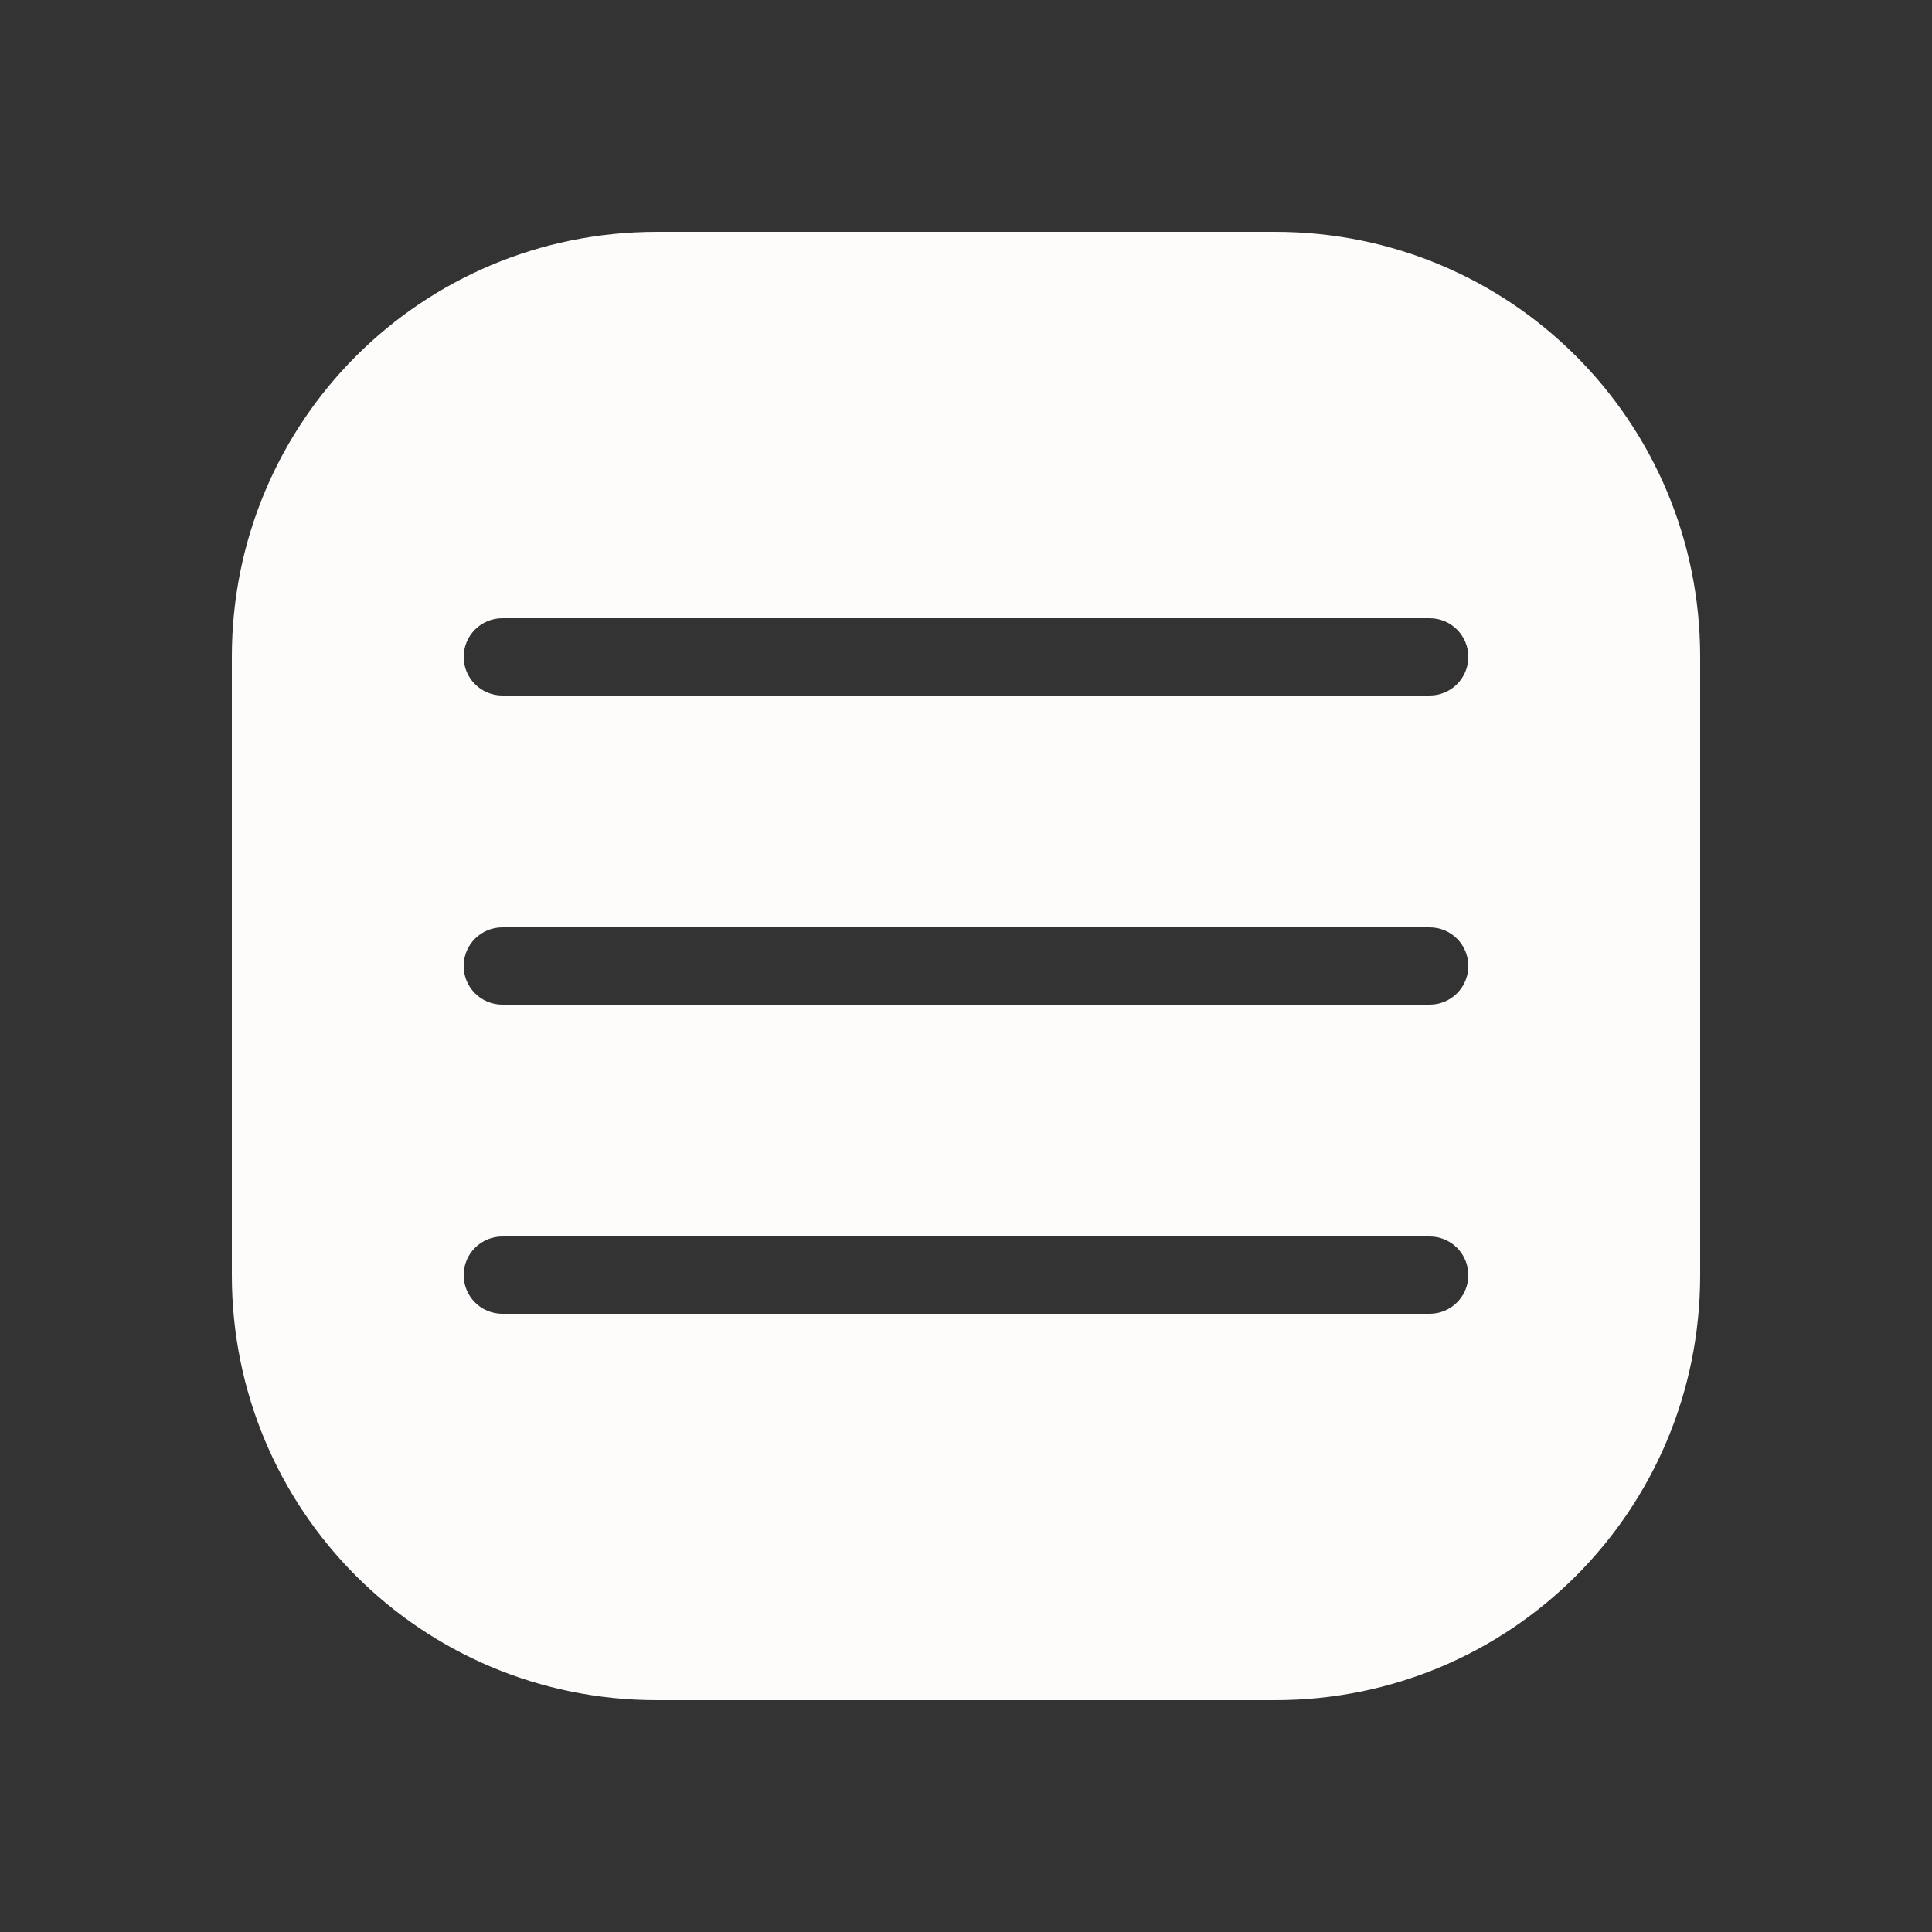 <svg fill="#FEFBFB" xmlns:dc="http://purl.org/dc/elements/1.1/" xmlns:cc="http://creativecommons.org/ns#" xmlns:rdf="http://www.w3.org/1999/02/22-rdf-syntax-ns#" xmlns:svg="http://www.w3.org/2000/svg" xmlns="http://www.w3.org/2000/svg" xmlns:sodipodi="http://sodipodi.sourceforge.net/DTD/sodipodi-0.dtd" xmlns:inkscape="http://www.inkscape.org/namespaces/inkscape" version="1.1" x="0px" y="0px" viewBox="0 0 100 100"><rect x="0" y="0" width="100" height="100" fill="#333333" stroke="none"/><g transform="translate(0,-952.362)"><path style="color:#000000;enable-background:accumulate;" d="m 34,964.362 c -12.188,0 -22,9.812 -22,22 l 0,32 c 0,12.188 9.812,22 22,22 l 32,0 c 12.188,0 22,-9.812 22,-22 l 0,-32 c 0,-12.188 -9.812,-22 -22,-22 l -32,0 z m -8,20 48,0 c 1.105,0 2,0.895 2,2 0,1.105 -0.895,2 -2,2 l -48,0 c -1.105,0 -2,-0.895 -2,-2 0,-1.105 0.895,-2 2,-2 z m 0,16 48,0 c 1.105,0 2,0.895 2,2 0,1.104 -0.895,2 -2,2 l -48,0 c -1.105,0 -2,-0.895 -2,-2 0,-1.105 0.895,-2 2,-2 z m 0,16 48,0 c 1.105,0 2,0.895 2,2 0,1.105 -0.895,2 -2,2 l -48,0 c -1.105,0 -2,-0.895 -2,-2 0,-1.105 0.895,-2 2,-2 z" fill="#FEFBFB" stroke="none" marker="none" visibility="visible" display="inline" overflow="visible"></path></g></svg>